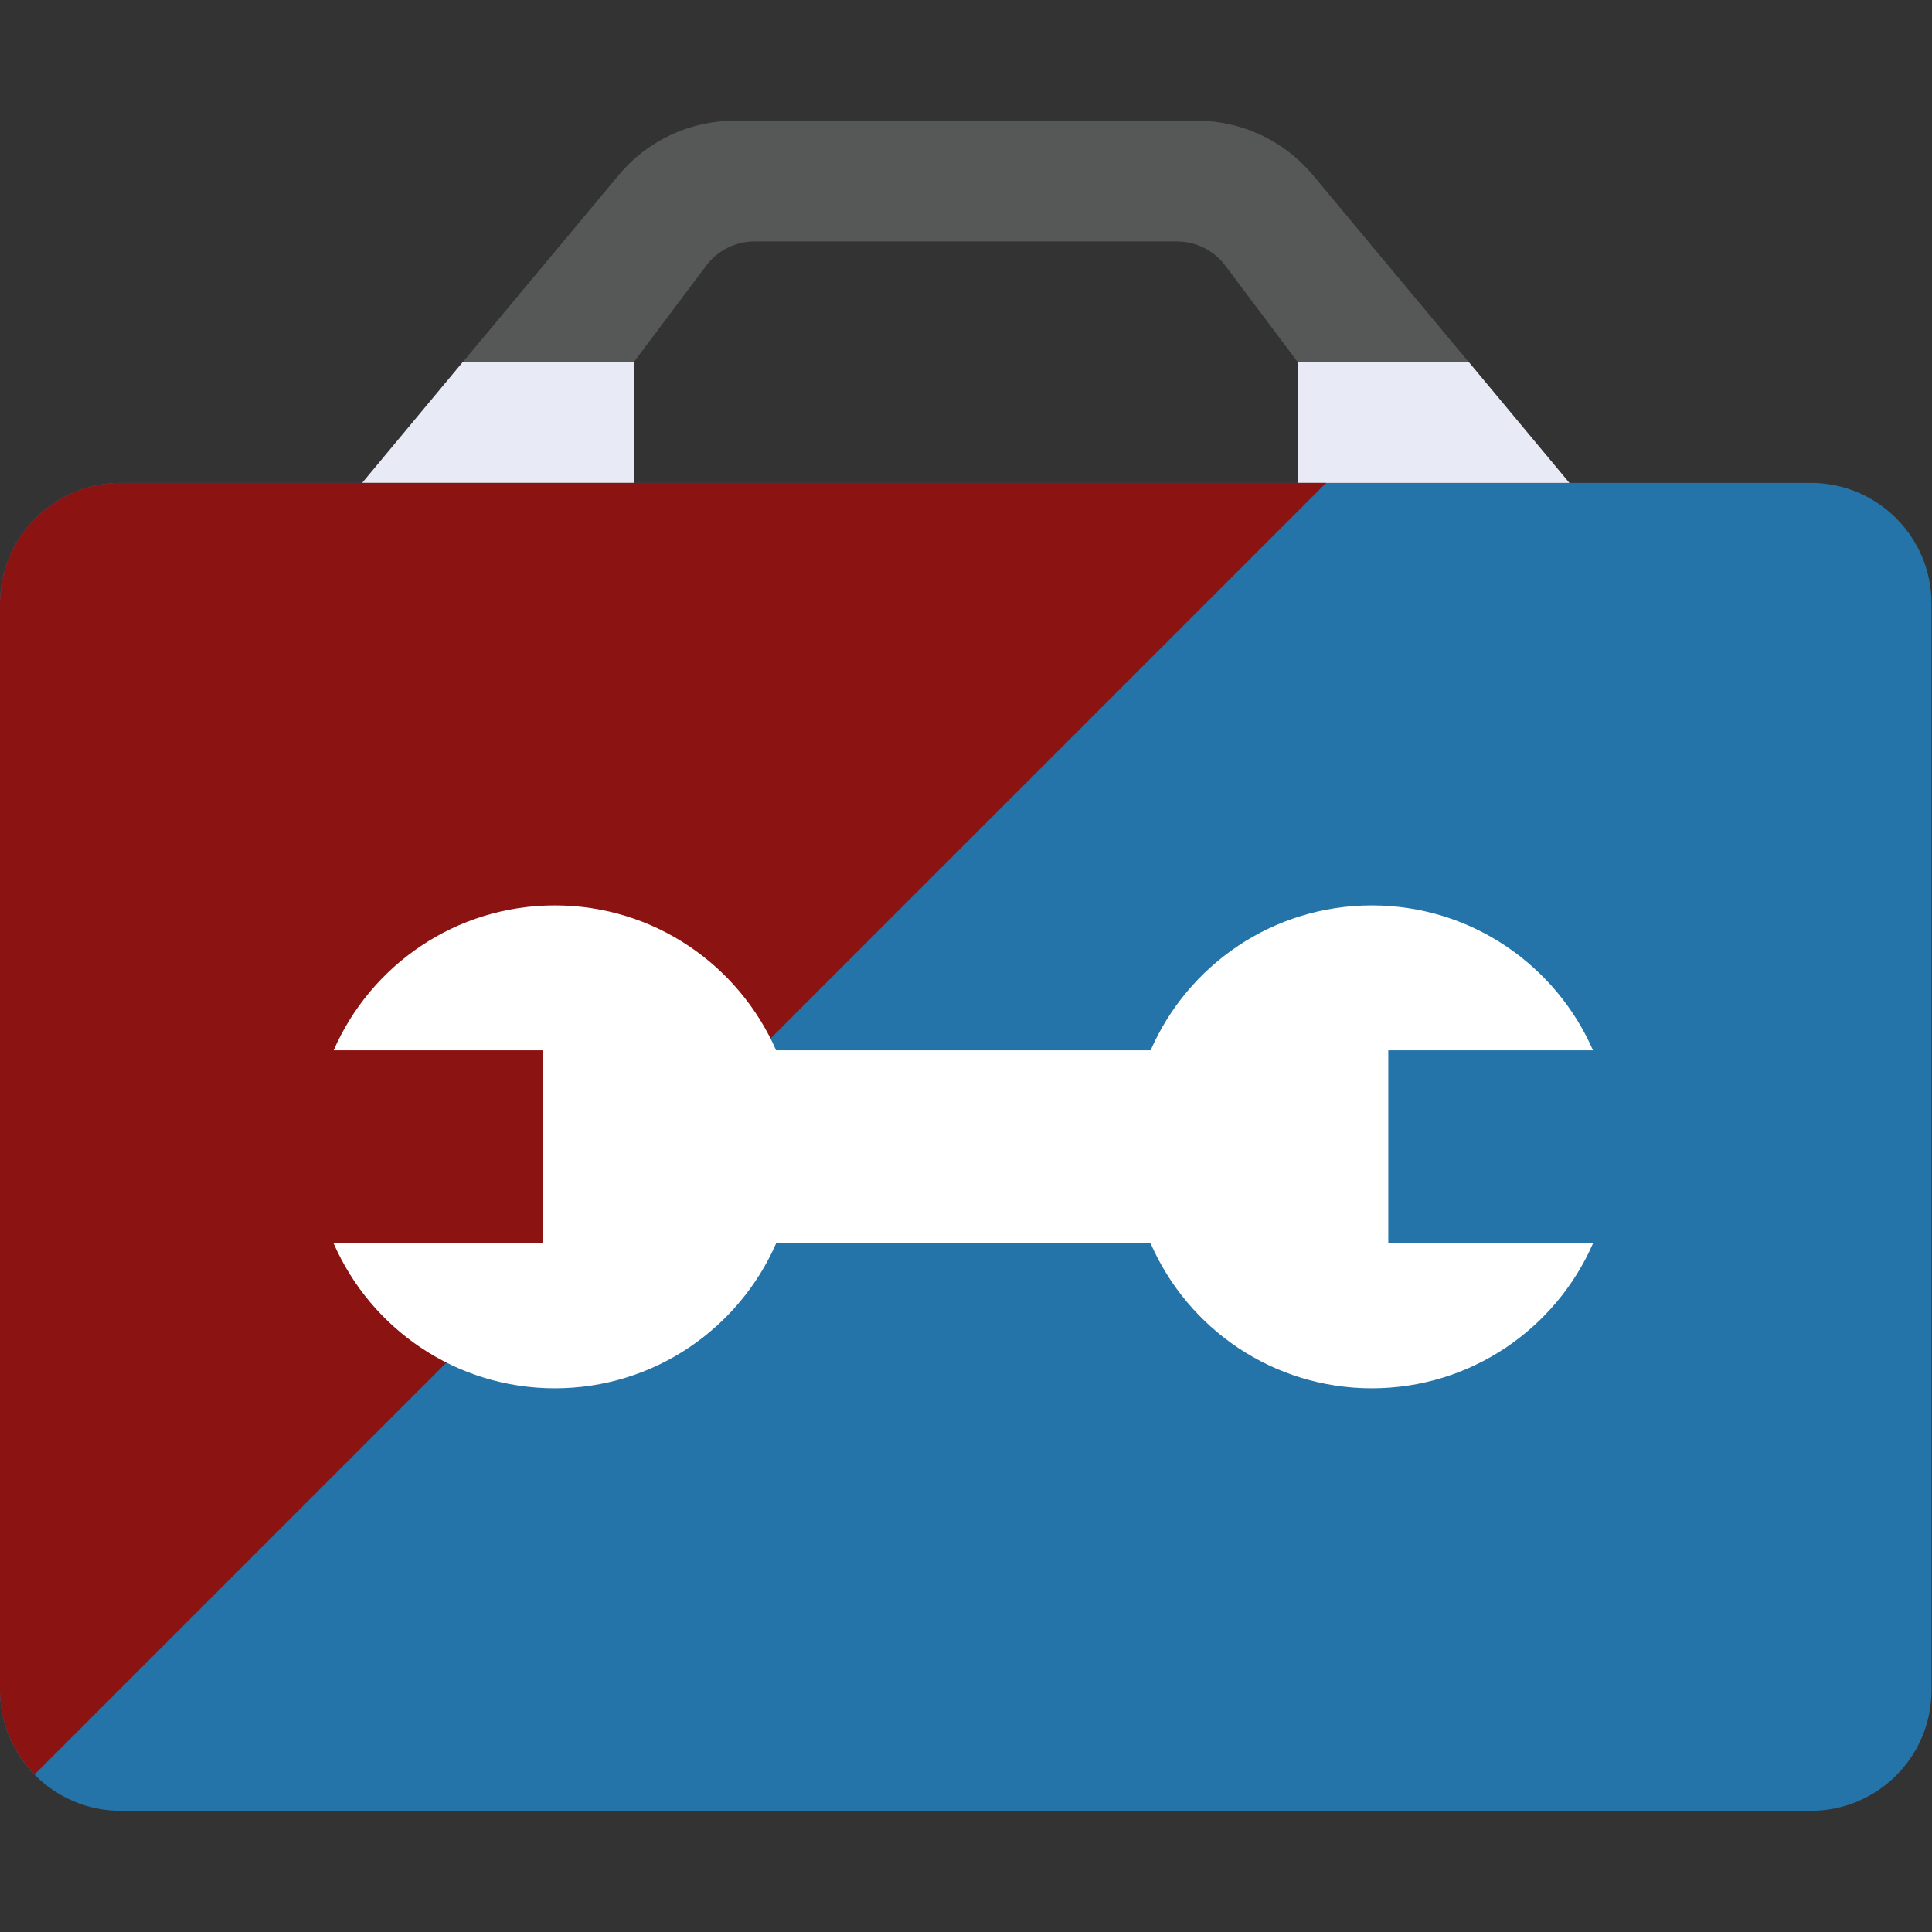 <svg width="482" height="482" viewBox="0 0 482 482" fill="none" xmlns="http://www.w3.org/2000/svg">
<rect x="0" y="0" width="482" height="482" fill="#333333" stroke="none"/>
<g clip-path="url(#clip0)">
<path d="M158.118 90.353L176.189 66.266C179.028 62.471 183.5 60.235 188.236 60.235H293.648C298.384 60.235 302.856 62.471 305.695 66.266L323.766 90.353V120.471H391.531L327.531 43.663C320.371 35.079 309.784 30.118 298.603 30.118H183.283C172.109 30.118 161.515 35.08 154.37 43.663L90.355 120.471H158.12V90.353H158.118Z" fill="#565757"/>
<path d="M30.118 120.471C13.485 120.471 0 133.956 0 150.588V421.647C0 438.279 13.485 451.765 30.118 451.765H451.765C468.397 451.765 481.883 438.28 481.883 421.647V150.588C481.883 133.956 468.398 120.47 451.765 120.47H30.118V120.471Z" fill="#2574A9"/>
<path d="M158.118 90.353V120.471H90.353L115.426 90.353H158.118Z" fill="#E8EAF6"/>
<path d="M323.765 90.353V120.471H391.529L366.456 90.353H323.765Z" fill="#E8EAF6"/>
<path d="M30.118 120.471C13.485 120.471 0 133.956 0 150.588V421.647C0 429.854 3.305 437.263 8.621 442.699L330.85 120.471H30.118Z" fill="#8B1312"/>
<path d="M346.353 262.031H397.425C388.134 240.76 366.938 225.882 342.249 225.882C317.545 225.882 296.35 240.76 287.058 262.031H193.618C184.312 240.76 163.116 225.882 138.427 225.882C113.723 225.882 92.528 240.76 83.236 262.031H135.528V310.212H83.238C92.529 331.468 113.725 346.353 138.429 346.353C163.118 346.353 184.313 331.467 193.62 310.212H287.06C296.351 331.468 317.547 346.353 342.251 346.353C366.94 346.353 388.135 331.467 397.427 310.212H346.355V262.031H346.353Z" fill="white"/>
</g>
<defs>
<clipPath id="clip0">
<rect width="481.882" height="481.882" fill="white"/>
</clipPath>
</defs>
</svg>
